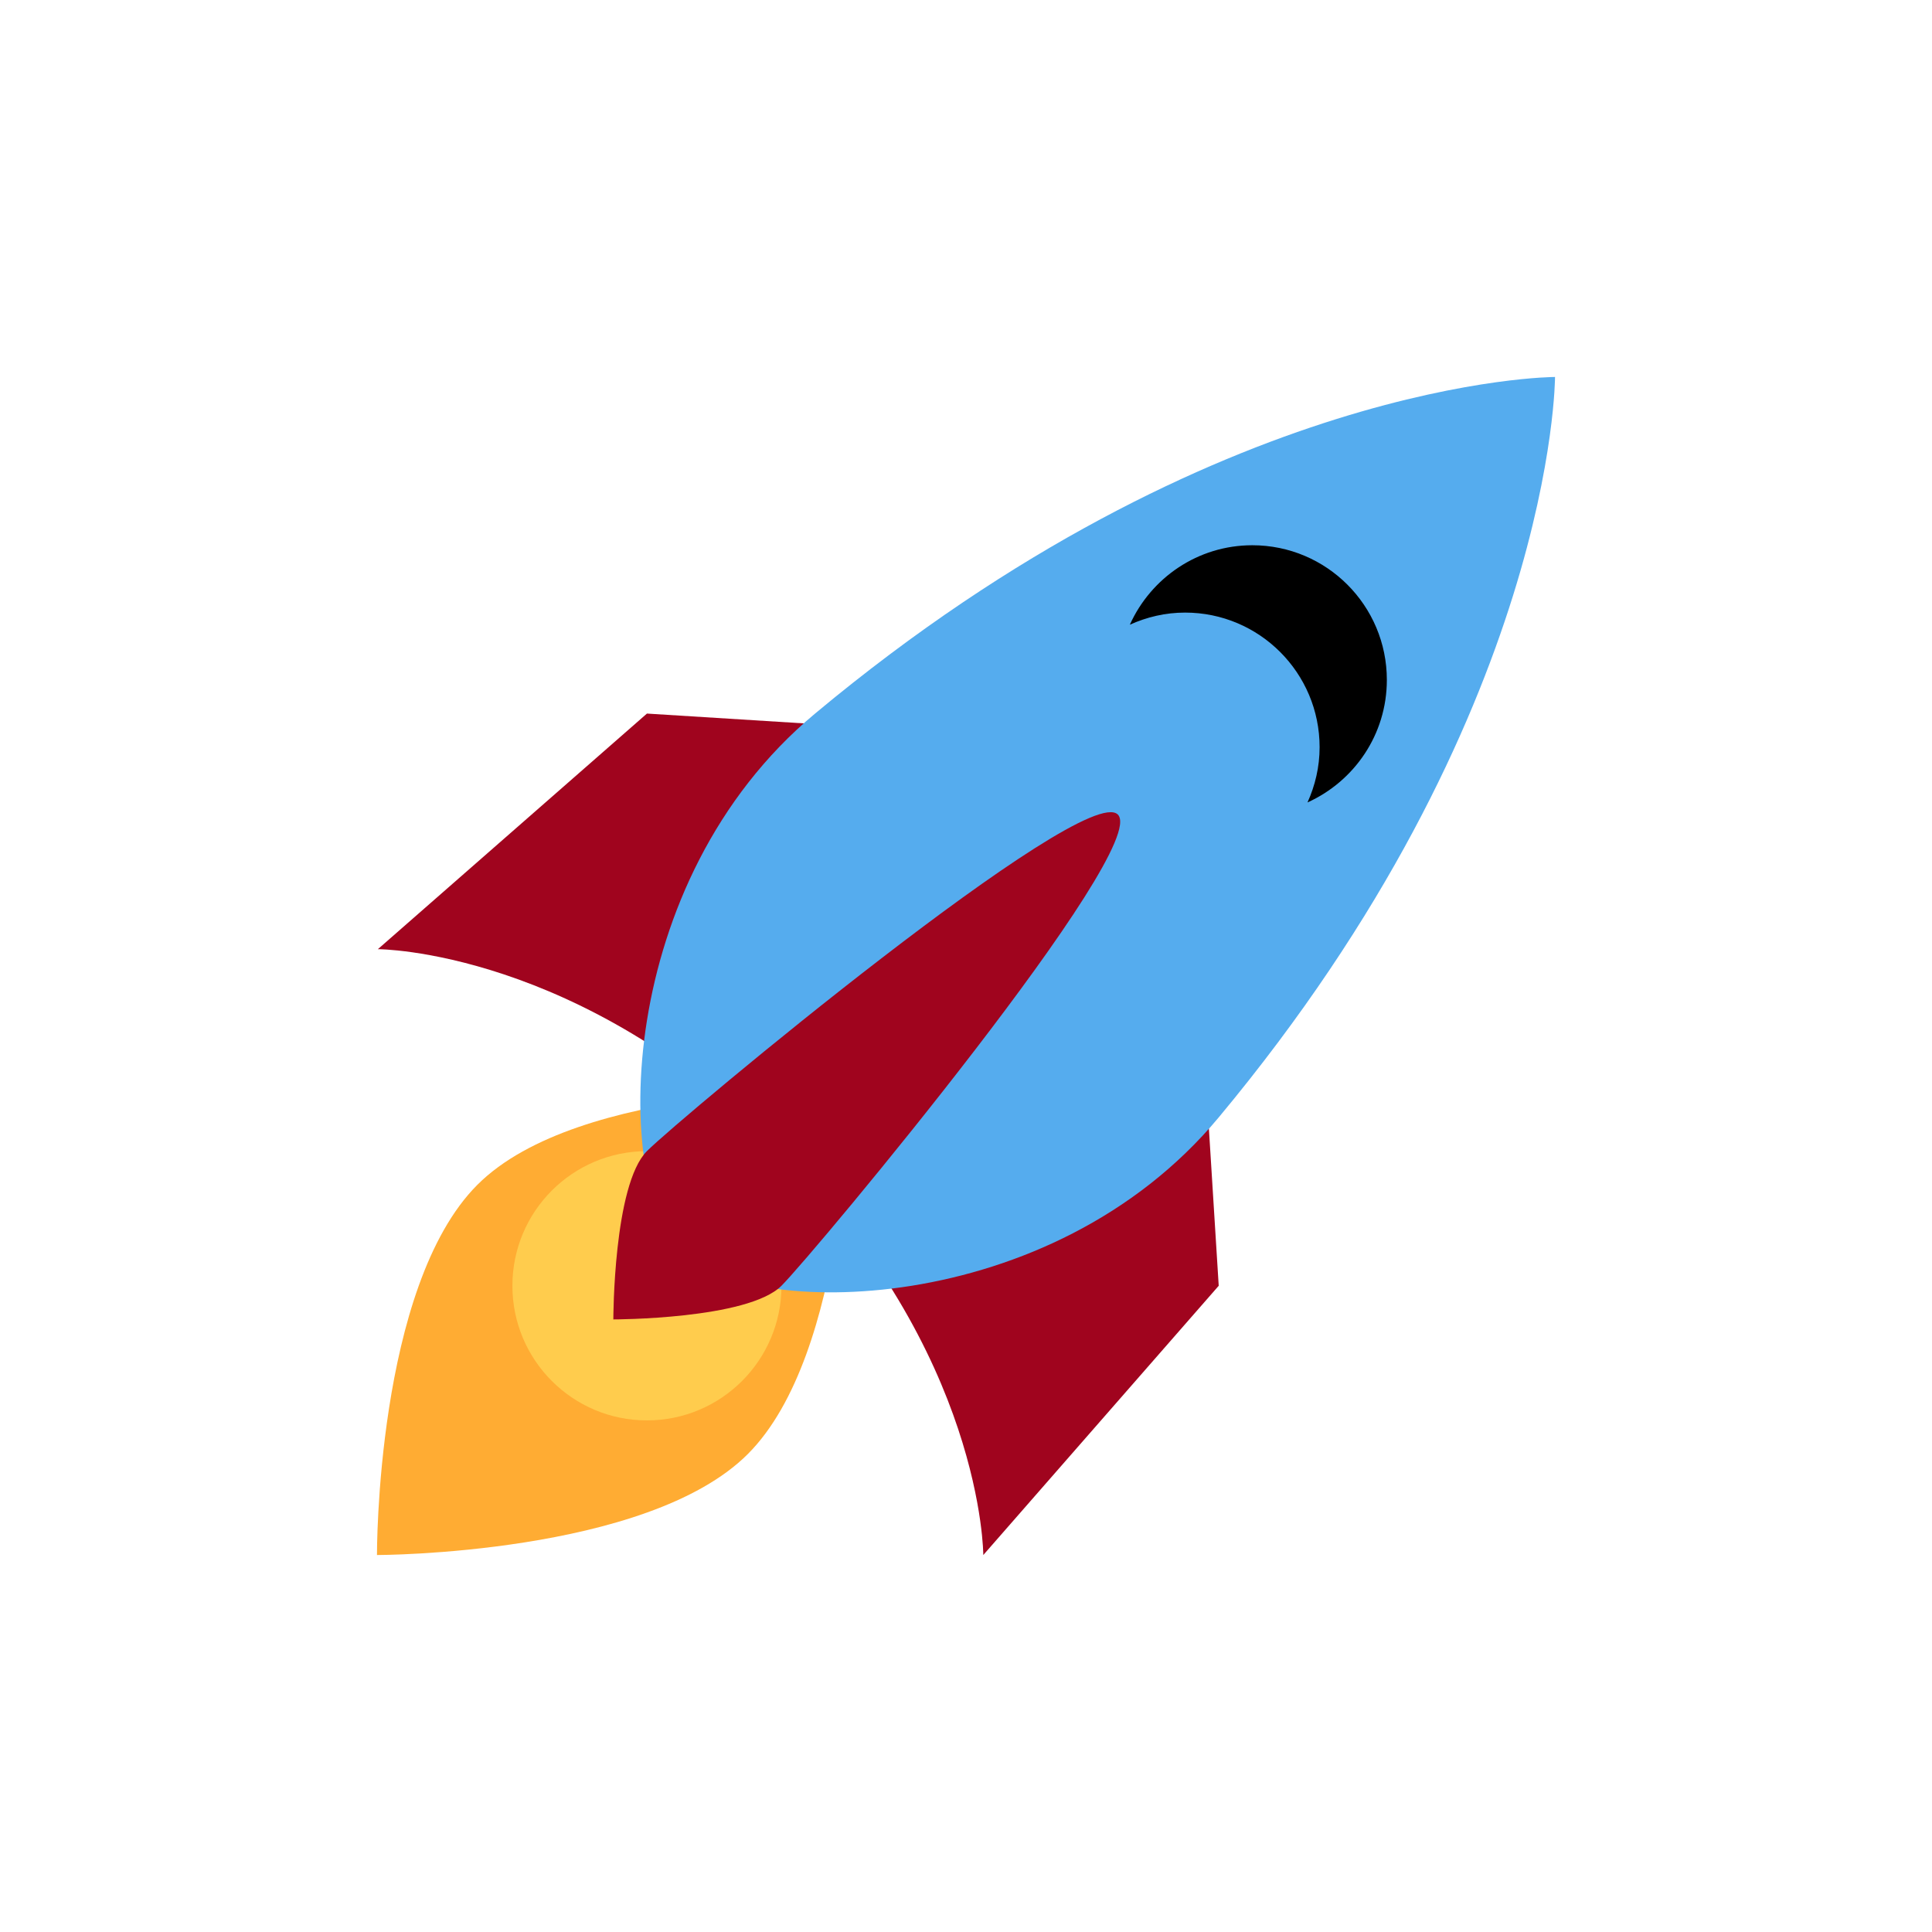 <svg width="41" height="41" viewBox="0 0 41 41" fill="none" xmlns="http://www.w3.org/2000/svg">
<g filter="url(#filter0_d_43_90)">
<path d="M4.019 16.143L9.729 11.143L21.149 11.857L21.863 23.286L16.867 29C16.867 29 16.868 24.715 12.584 20.428C8.301 16.142 4.019 16.143 4.019 16.143Z" fill="#A0041E"/>
<path d="M4 29C4 29 3.974 23.301 6.131 21.143C8.287 18.985 14.012 19.134 14.012 19.134C14.012 19.134 14.011 24.714 11.87 26.857C9.729 29 4 29 4 29V29Z" fill="#FFAC33"/>
<path d="M9.729 26.143C11.306 26.143 12.584 24.864 12.584 23.286C12.584 21.708 11.306 20.429 9.729 20.429C8.152 20.429 6.874 21.708 6.874 23.286C6.874 24.864 8.152 26.143 9.729 26.143Z" fill="#FFCC4D"/>
<path d="M29 4C29 4 21.862 4 13.297 11.143C9.015 14.714 9.015 21.143 10.442 22.571C11.87 24 18.294 24 21.862 19.714C29 11.143 29 4 29 4Z" fill="#55ACEE"/>
<path d="M22.576 7.571C21.418 7.571 20.425 8.265 19.977 9.257C20.336 9.095 20.73 9 21.149 9C22.725 9 24.004 10.279 24.004 11.857C24.004 12.276 23.909 12.671 23.747 13.029C24.739 12.581 25.431 11.588 25.431 10.429C25.431 8.851 24.153 7.571 22.576 7.571V7.571Z" fill="black"/>
<path d="M9.016 24C9.016 24 9.016 21.143 9.729 20.428C10.443 19.714 19.009 12.572 19.722 13.286C20.435 13.999 13.297 22.571 12.584 23.286C11.87 24 9.016 24 9.016 24Z" fill="#A0041E"/>
</g>
<defs>
<filter id="filter0_d_43_90" x="0" y="0" width="41" height="41" filterUnits="userSpaceOnUse" color-interpolation-filters="sRGB">
<feFlood flood-opacity="0" result="BackgroundImageFix"/>
<feColorMatrix in="SourceAlpha" type="matrix" values="0 0 0 0 0 0 0 0 0 0 0 0 0 0 0 0 0 0 127 0" result="hardAlpha"/>
<feOffset dx="4" dy="4"/>
<feGaussianBlur stdDeviation="4"/>
<feComposite in2="hardAlpha" operator="out"/>
<feColorMatrix type="matrix" values="0 0 0 0 0 0 0 0 0 0 0 0 0 0 0 0 0 0 0.15 0"/>
<feBlend mode="normal" in2="BackgroundImageFix" result="effect1_dropShadow_43_90"/>
<feBlend mode="normal" in="SourceGraphic" in2="effect1_dropShadow_43_90" result="shape"/>
</filter>
</defs>
</svg>
